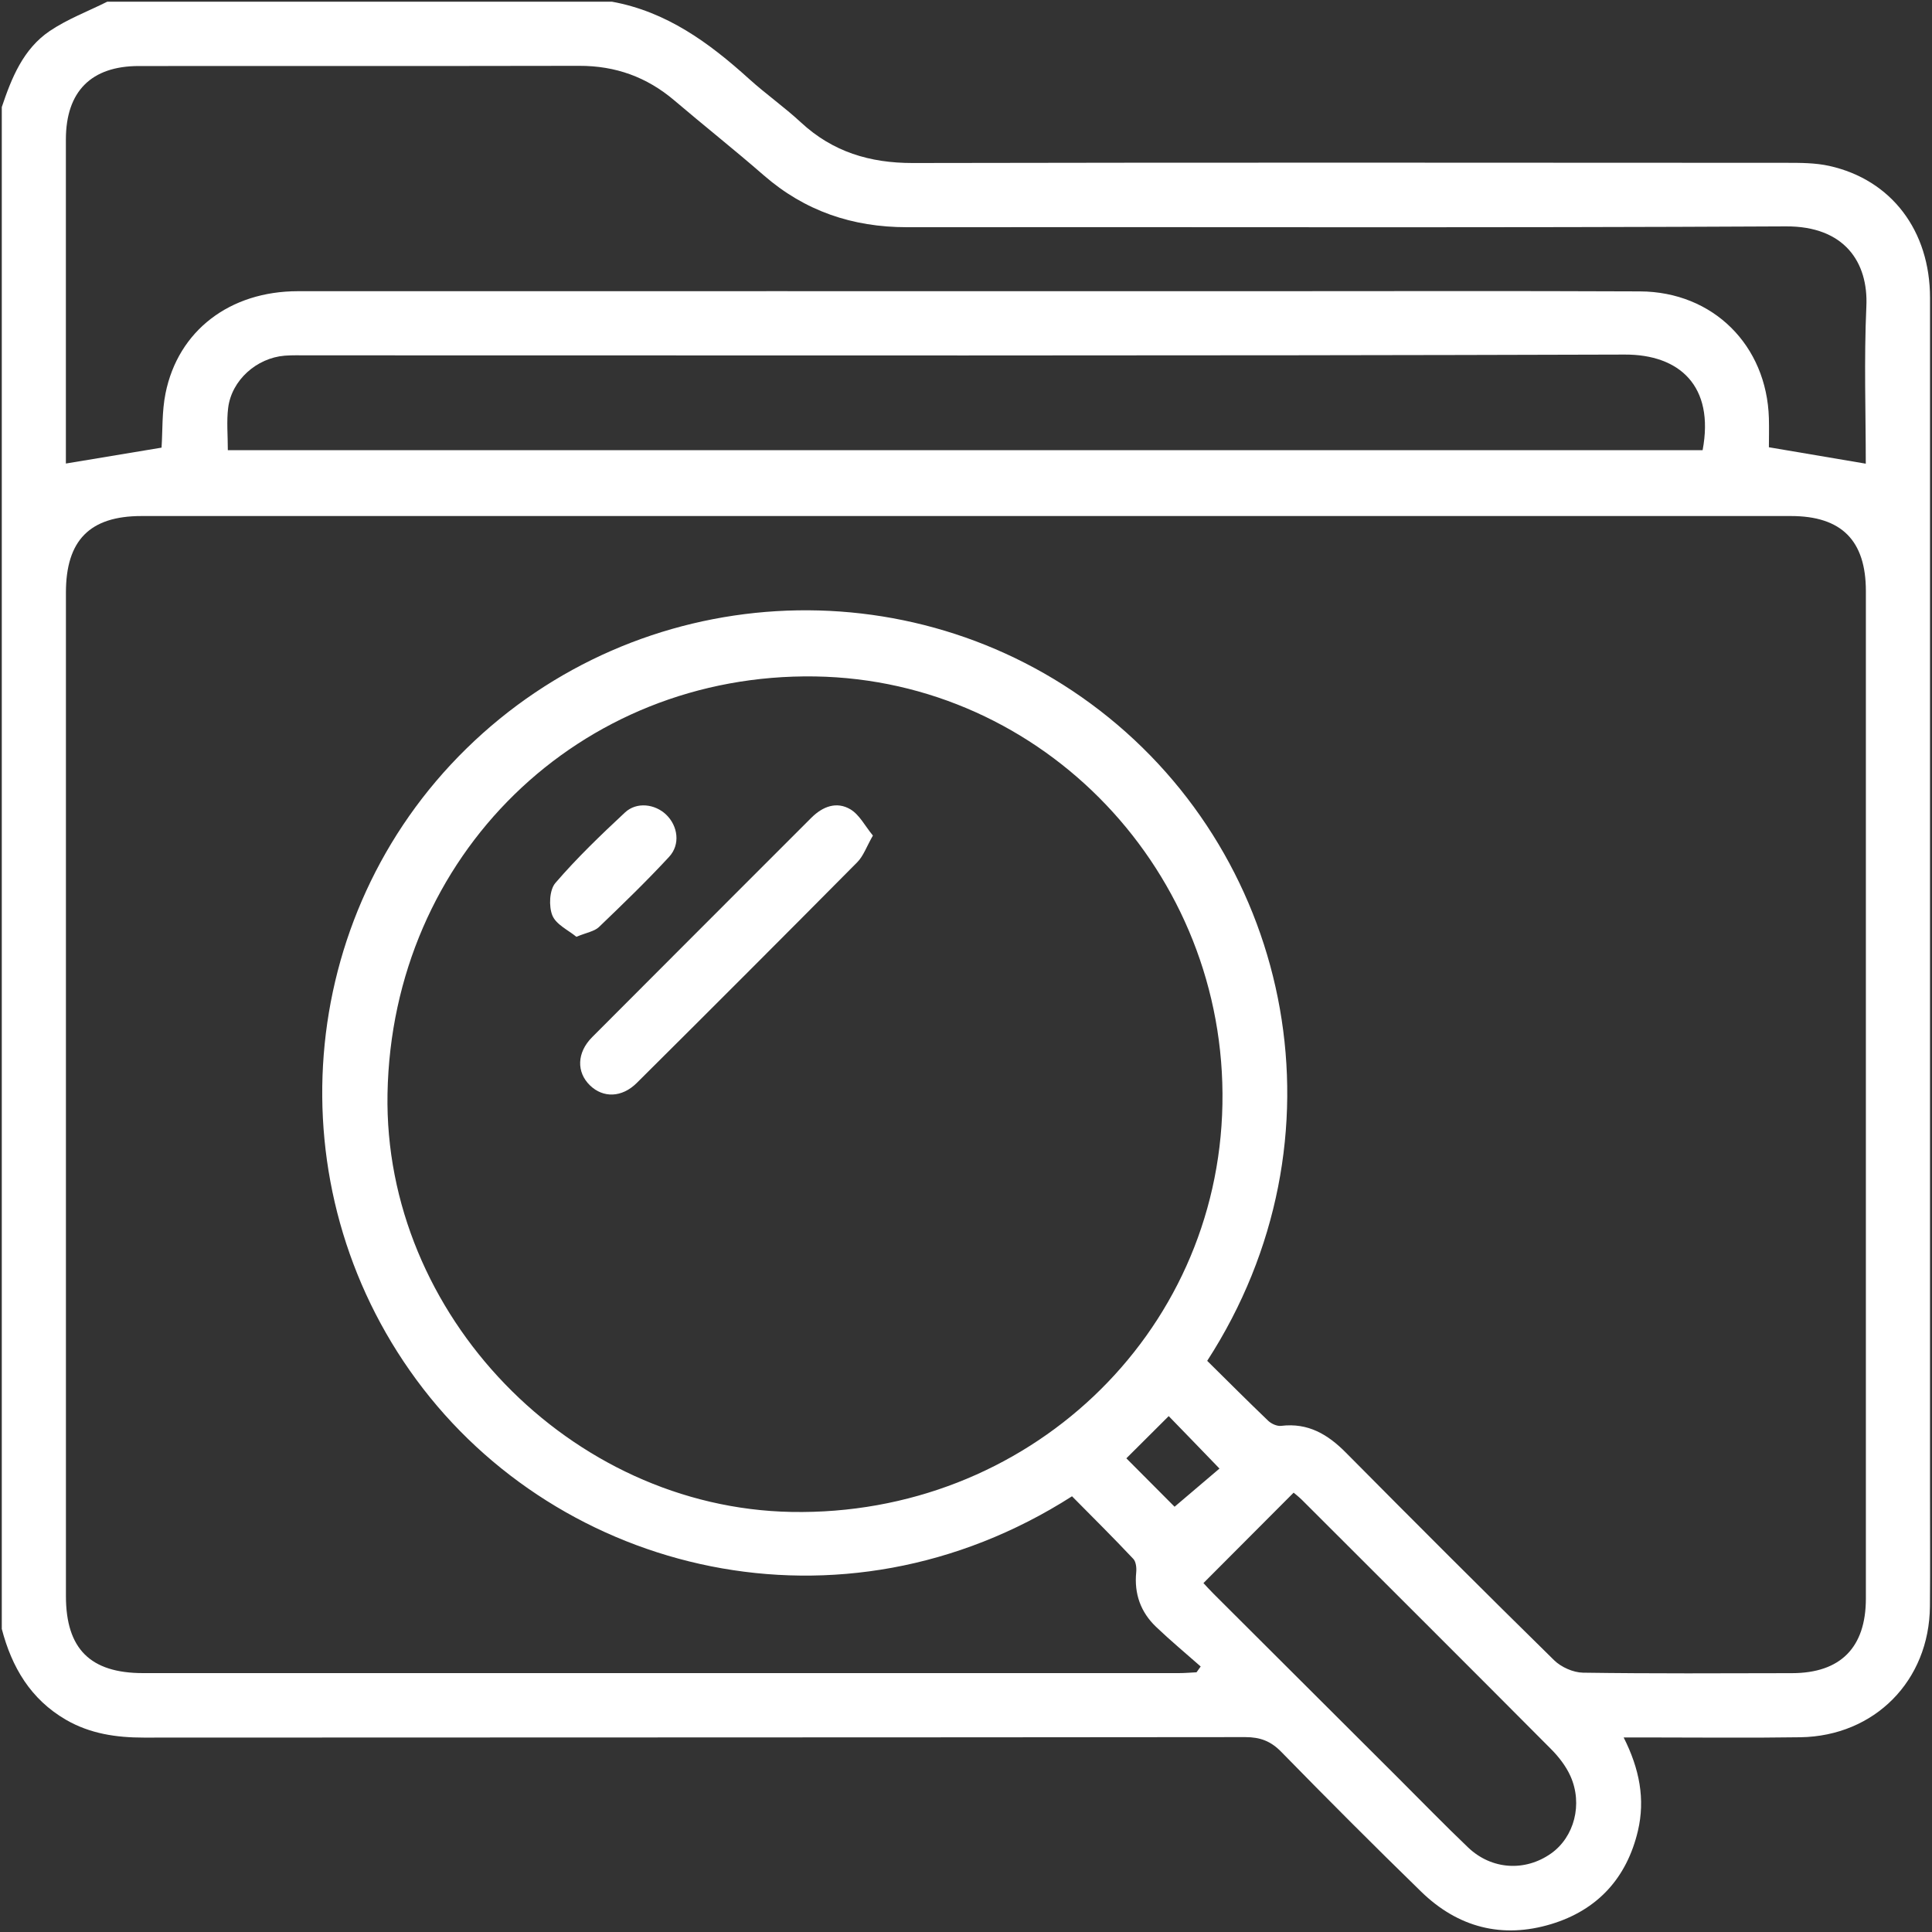 <svg width="40" height="40" viewBox="0 0 40 40" fill="none" xmlns="http://www.w3.org/2000/svg">
<rect x="0" y="0" width="40" height="40" fill="#333333" stroke="none"/>
<g clip-path="url(#clip0_539_4779)">
<path d="M0.037 33.719V2.217C0.24 1.612 0.48 1.015 1.028 0.643C1.395 0.395 1.821 0.235 2.221 0.035C5.704 0.035 9.187 0.035 12.669 0.035C13.8 0.24 14.681 0.885 15.508 1.633C15.855 1.947 16.24 2.217 16.583 2.535C17.24 3.144 18.008 3.376 18.896 3.375C24.925 3.363 30.955 3.368 36.983 3.371C37.28 3.371 37.585 3.371 37.873 3.435C39.16 3.721 39.959 4.776 39.959 6.167C39.96 14.405 39.959 22.643 39.959 30.881C39.959 31.673 39.964 32.467 39.957 33.259C39.944 34.796 38.813 35.944 37.275 35.968C36.209 35.984 35.144 35.972 34.079 35.972C33.941 35.972 33.805 35.972 33.616 35.972C33.945 36.623 34.065 37.252 33.911 37.907C33.68 38.883 33.075 39.545 32.117 39.836C31.1 40.144 30.184 39.905 29.424 39.165C28.447 38.213 27.483 37.248 26.529 36.272C26.311 36.048 26.092 35.965 25.781 35.965C18.18 35.973 10.579 35.971 2.977 35.975C2.409 35.975 1.867 35.896 1.367 35.607C0.633 35.181 0.243 34.517 0.036 33.721L0.037 33.719ZM24.996 28.177C25.423 28.599 25.835 29.012 26.257 29.416C26.323 29.479 26.44 29.531 26.524 29.521C27.083 29.453 27.492 29.697 27.869 30.079C29.296 31.519 30.729 32.952 32.176 34.373C32.323 34.517 32.571 34.627 32.773 34.631C34.216 34.652 35.659 34.644 37.1 34.641C38.107 34.64 38.631 34.109 38.631 33.096C38.631 26.144 38.631 19.192 38.631 12.239C38.631 11.191 38.128 10.684 37.079 10.684C25.695 10.684 14.312 10.684 2.928 10.684C1.859 10.684 1.365 11.187 1.365 12.267C1.365 19.193 1.365 26.12 1.365 33.045C1.365 34.137 1.869 34.64 2.963 34.64C10.109 34.64 17.257 34.64 24.404 34.64C24.527 34.64 24.651 34.629 24.773 34.623C24.801 34.583 24.831 34.543 24.859 34.503C24.551 34.231 24.233 33.967 23.936 33.683C23.617 33.379 23.48 32.999 23.524 32.553C23.533 32.461 23.52 32.335 23.464 32.275C23.047 31.832 22.615 31.404 22.195 30.979C17.409 34.037 11.581 32.592 8.62 28.565C5.673 24.559 6.109 18.973 9.655 15.5C13.225 12.001 18.832 11.672 22.768 14.708C26.781 17.804 27.96 23.591 24.993 28.176L24.996 28.177ZM8.023 22.645C7.94 27.215 11.805 31.217 16.385 31.303C21.257 31.393 25.22 27.645 25.309 22.864C25.399 18.064 21.607 14.081 16.877 14.005C11.993 13.928 8.112 17.715 8.023 22.645ZM3.345 9.263C3.368 8.915 3.351 8.52 3.427 8.144C3.688 6.845 4.759 6.029 6.169 6.029C12.781 6.027 19.393 6.029 26.005 6.029C28.655 6.029 31.305 6.021 33.955 6.033C35.467 6.04 36.579 7.149 36.623 8.659C36.629 8.875 36.623 9.092 36.623 9.26C37.328 9.379 37.971 9.488 38.629 9.6C38.629 8.548 38.591 7.444 38.641 6.344C38.683 5.431 38.189 4.68 36.975 4.687C30.908 4.719 24.843 4.697 18.776 4.704C17.651 4.704 16.664 4.371 15.811 3.628C15.204 3.099 14.572 2.599 13.959 2.077C13.391 1.595 12.743 1.361 11.993 1.363C8.953 1.369 5.913 1.365 2.875 1.367C1.888 1.367 1.365 1.893 1.364 2.887C1.363 5.031 1.364 7.173 1.364 9.317C1.364 9.429 1.364 9.543 1.364 9.597C2.032 9.487 2.675 9.379 3.344 9.268L3.345 9.263ZM4.719 9.32H35.251C35.501 7.989 34.769 7.337 33.64 7.341C24.547 7.369 15.455 7.357 6.361 7.357C6.205 7.357 6.049 7.352 5.893 7.364C5.311 7.412 4.796 7.872 4.724 8.443C4.689 8.721 4.717 9.008 4.717 9.32H4.719ZM24.916 32.776C24.968 32.832 25.047 32.919 25.128 33C26.396 34.265 27.664 35.531 28.933 36.796C29.42 37.281 29.899 37.776 30.397 38.251C30.883 38.713 31.575 38.753 32.112 38.375C32.592 38.037 32.776 37.353 32.513 36.769C32.42 36.563 32.269 36.369 32.108 36.208C30.396 34.487 28.677 32.773 26.959 31.057C26.889 30.988 26.812 30.928 26.783 30.904C26.149 31.54 25.539 32.152 24.916 32.776ZM24.319 31.195C24.656 30.908 24.977 30.635 25.248 30.405C24.872 30.016 24.515 29.645 24.197 29.319C23.908 29.607 23.608 29.905 23.32 30.193C23.656 30.531 24.02 30.896 24.319 31.196V31.195Z" fill="white"/>
<path d="M18.072 17.3C17.94 17.531 17.876 17.723 17.749 17.851C16.233 19.38 14.711 20.903 13.184 22.421C12.875 22.728 12.488 22.736 12.215 22.472C11.933 22.199 11.94 21.793 12.261 21.472C13.771 19.955 15.287 18.444 16.8 16.929C17.035 16.695 17.323 16.587 17.608 16.757C17.795 16.869 17.909 17.101 18.073 17.3H18.072Z" fill="white"/>
<path d="M11.933 19.395C11.769 19.259 11.513 19.143 11.436 18.953C11.359 18.763 11.375 18.427 11.497 18.283C11.943 17.764 12.439 17.288 12.94 16.821C13.181 16.597 13.559 16.644 13.791 16.865C14.036 17.1 14.091 17.484 13.852 17.741C13.387 18.244 12.893 18.721 12.399 19.195C12.304 19.284 12.145 19.307 11.932 19.396L11.933 19.395Z" fill="white"/>
</g>
<defs>
<clipPath id="clip0_539_4779">
<rect width="40" height="40" fill="white"/>
</clipPath>
</defs>
</svg>

